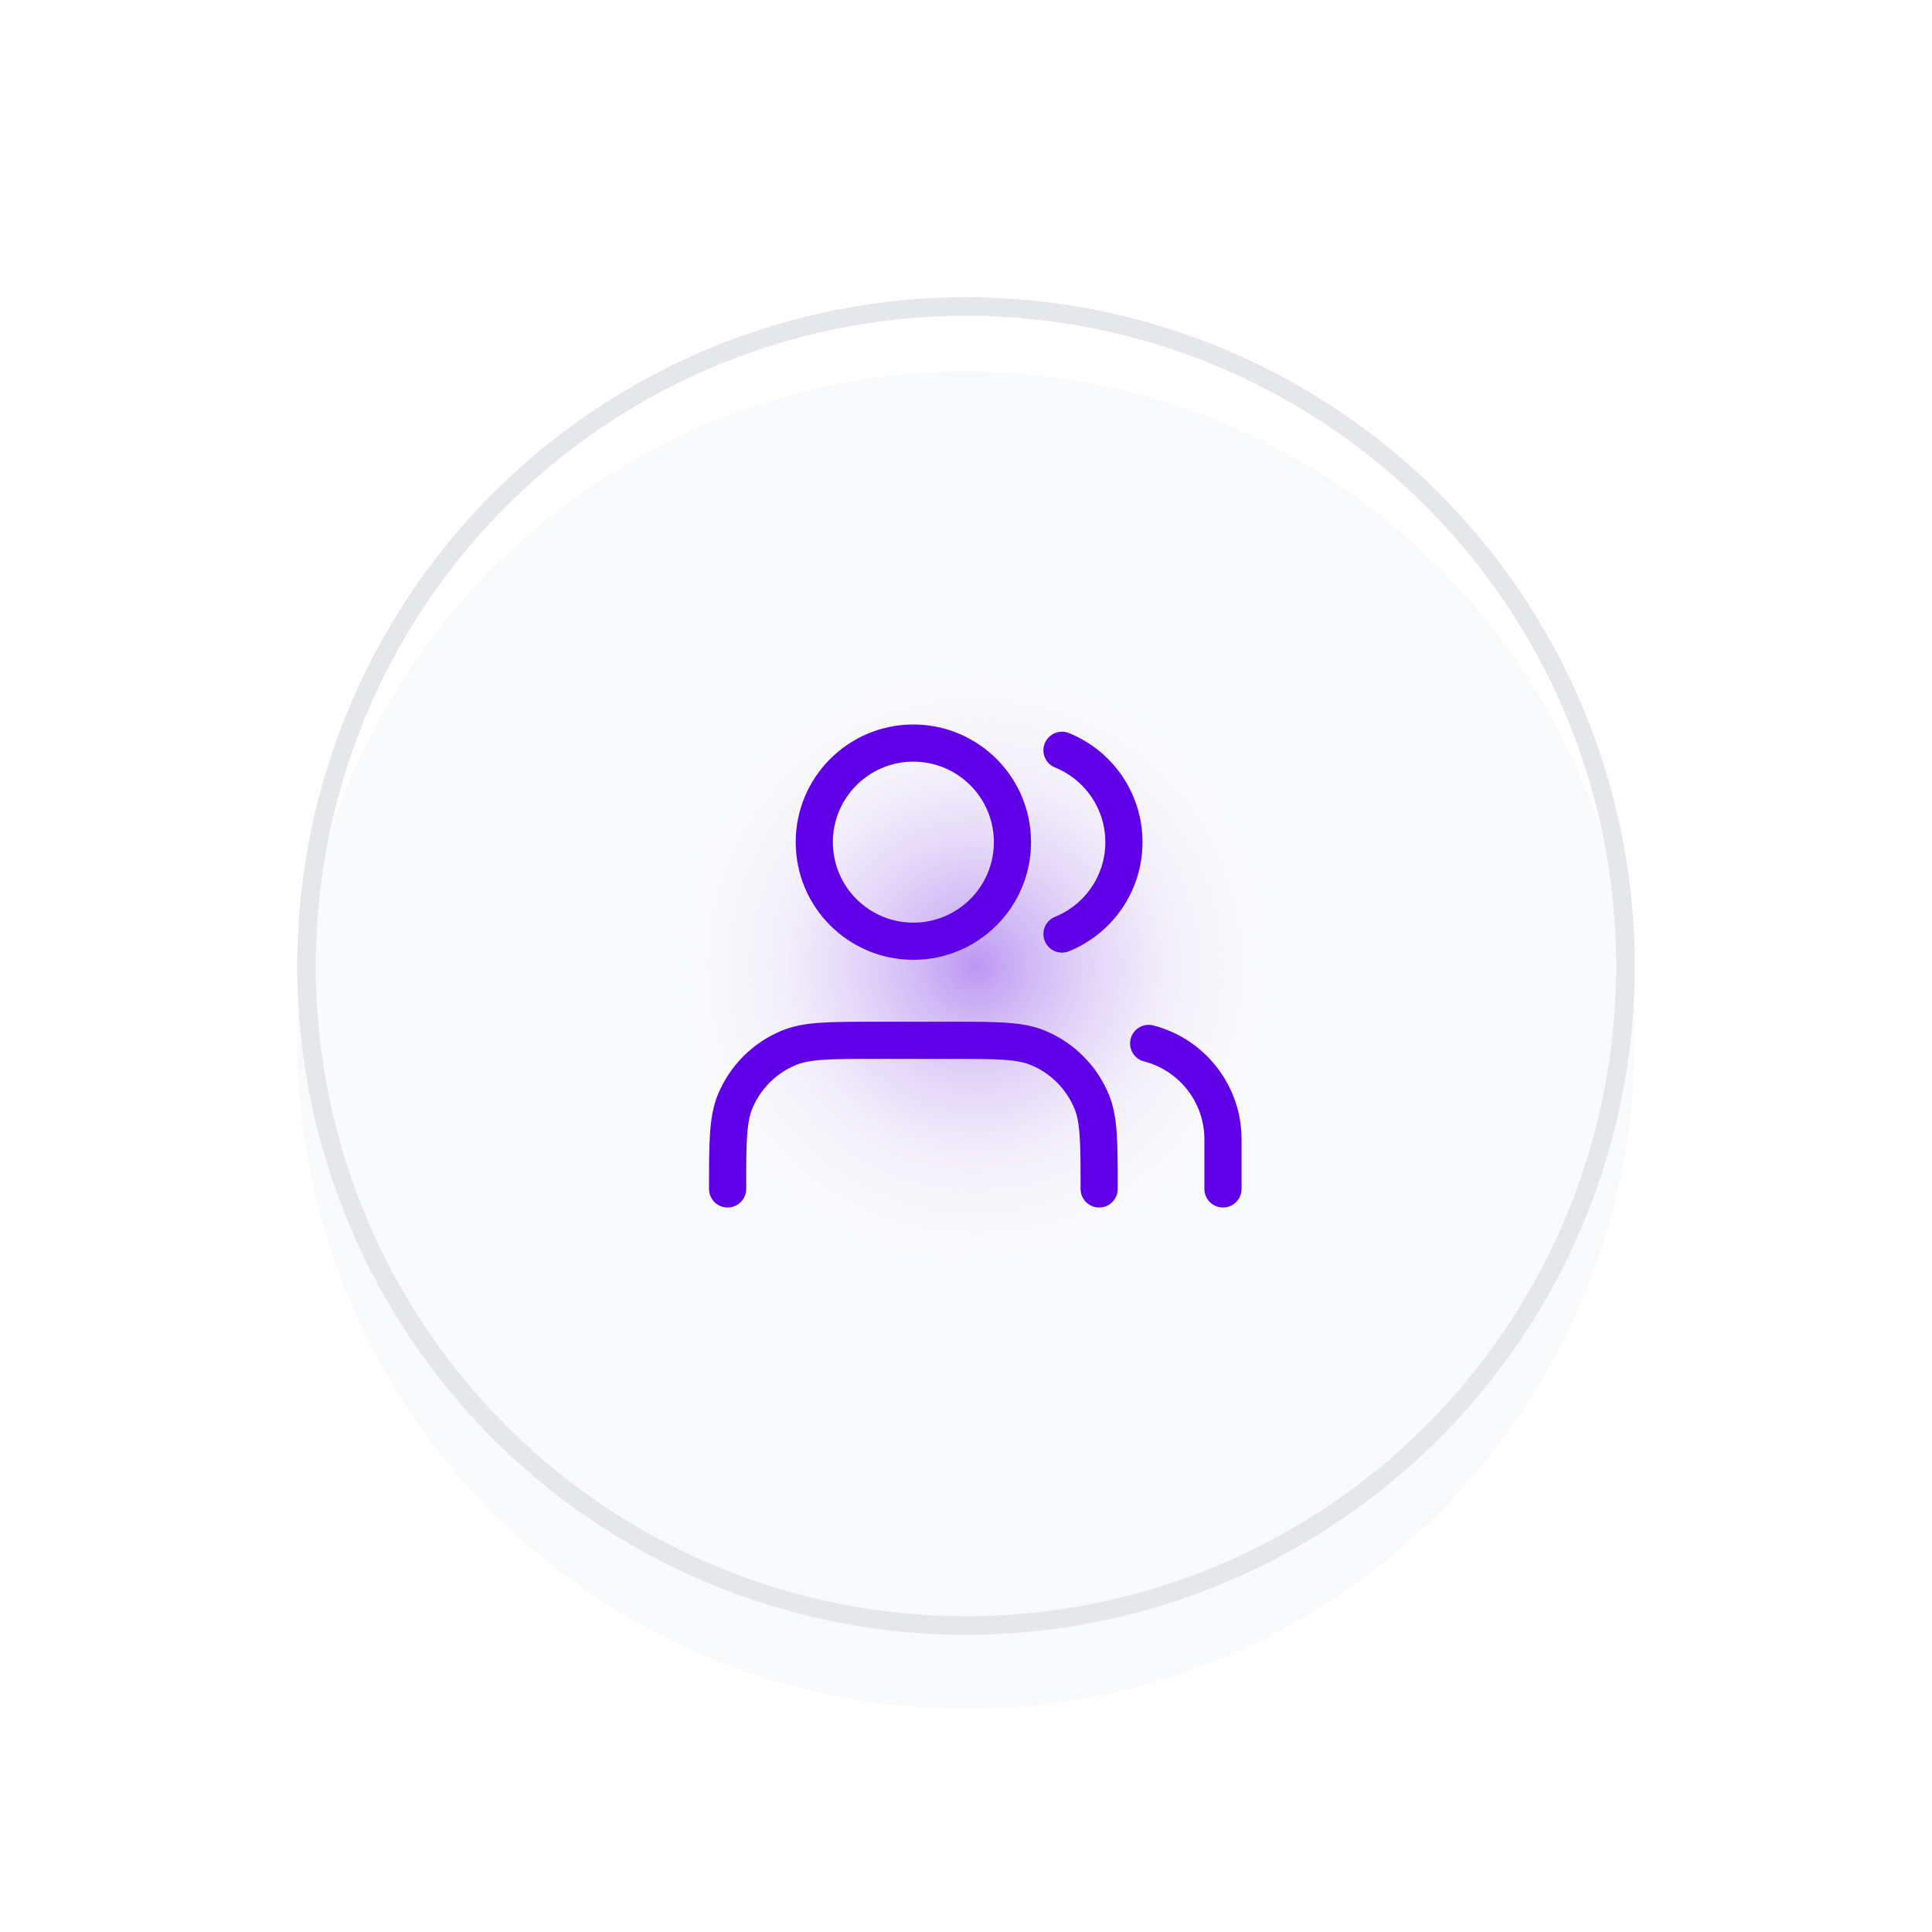 <svg width="104" height="104" viewBox="0 0 104 104" fill="none" xmlns="http://www.w3.org/2000/svg">
<g filter="url(#filter0_d_1214_3380)">
<g filter="url(#filter1_i_1214_3380)">
<circle cx="52" cy="48" r="36" fill="#F9FAFB"/>
</g>
<circle cx="52" cy="48" r="35.5" stroke="#E5E7EB"/>
<rect width="32" height="32" transform="translate(36.5 32)" fill="url(#paint0_radial_1214_3380)" fill-opacity="0.4"/>
<path d="M65.833 60V57.333C65.833 54.848 64.134 52.76 61.833 52.168M57.167 36.388C59.121 37.179 60.5 39.095 60.5 41.333C60.5 43.572 59.121 45.488 57.167 46.279M59.167 60C59.167 57.515 59.167 56.273 58.761 55.292C58.219 53.986 57.181 52.947 55.874 52.406C54.894 52 53.652 52 51.167 52H47.167C44.682 52 43.439 52 42.459 52.406C41.152 52.947 40.114 53.986 39.573 55.292C39.167 56.273 39.167 57.515 39.167 60M54.5 41.333C54.5 44.279 52.112 46.667 49.167 46.667C46.221 46.667 43.833 44.279 43.833 41.333C43.833 38.388 46.221 36 49.167 36C52.112 36 54.5 38.388 54.5 41.333Z" stroke="#5F00E7" stroke-width="2" stroke-linecap="round" stroke-linejoin="round"/>
</g>
<defs>
<filter id="filter0_d_1214_3380" x="0" y="0" width="104" height="104" filterUnits="userSpaceOnUse" color-interpolation-filters="sRGB">
<feFlood flood-opacity="0" result="BackgroundImageFix"/>
<feColorMatrix in="SourceAlpha" type="matrix" values="0 0 0 0 0 0 0 0 0 0 0 0 0 0 0 0 0 0 127 0" result="hardAlpha"/>
<feOffset dy="4"/>
<feGaussianBlur stdDeviation="8"/>
<feComposite in2="hardAlpha" operator="out"/>
<feColorMatrix type="matrix" values="0 0 0 0 0.062 0 0 0 0 0.062 0 0 0 0 0.062 0 0 0 0.15 0"/>
<feBlend mode="normal" in2="BackgroundImageFix" result="effect1_dropShadow_1214_3380"/>
<feBlend mode="normal" in="SourceGraphic" in2="effect1_dropShadow_1214_3380" result="shape"/>
</filter>
<filter id="filter1_i_1214_3380" x="16" y="12" width="72" height="76" filterUnits="userSpaceOnUse" color-interpolation-filters="sRGB">
<feFlood flood-opacity="0" result="BackgroundImageFix"/>
<feBlend mode="normal" in="SourceGraphic" in2="BackgroundImageFix" result="shape"/>
<feColorMatrix in="SourceAlpha" type="matrix" values="0 0 0 0 0 0 0 0 0 0 0 0 0 0 0 0 0 0 127 0" result="hardAlpha"/>
<feOffset dy="4"/>
<feGaussianBlur stdDeviation="2"/>
<feComposite in2="hardAlpha" operator="arithmetic" k2="-1" k3="1"/>
<feColorMatrix type="matrix" values="0 0 0 0 0.847 0 0 0 0 0.747 0 0 0 0 0.747 0 0 0 0.25 0"/>
<feBlend mode="normal" in2="shape" result="effect1_innerShadow_1214_3380"/>
</filter>
<radialGradient id="paint0_radial_1214_3380" cx="0" cy="0" r="1" gradientUnits="userSpaceOnUse" gradientTransform="translate(16 16) rotate(90) scale(16)">
<stop stop-color="#5F00E7"/>
<stop offset="1" stop-color="white" stop-opacity="0"/>
</radialGradient>
</defs>
</svg>
